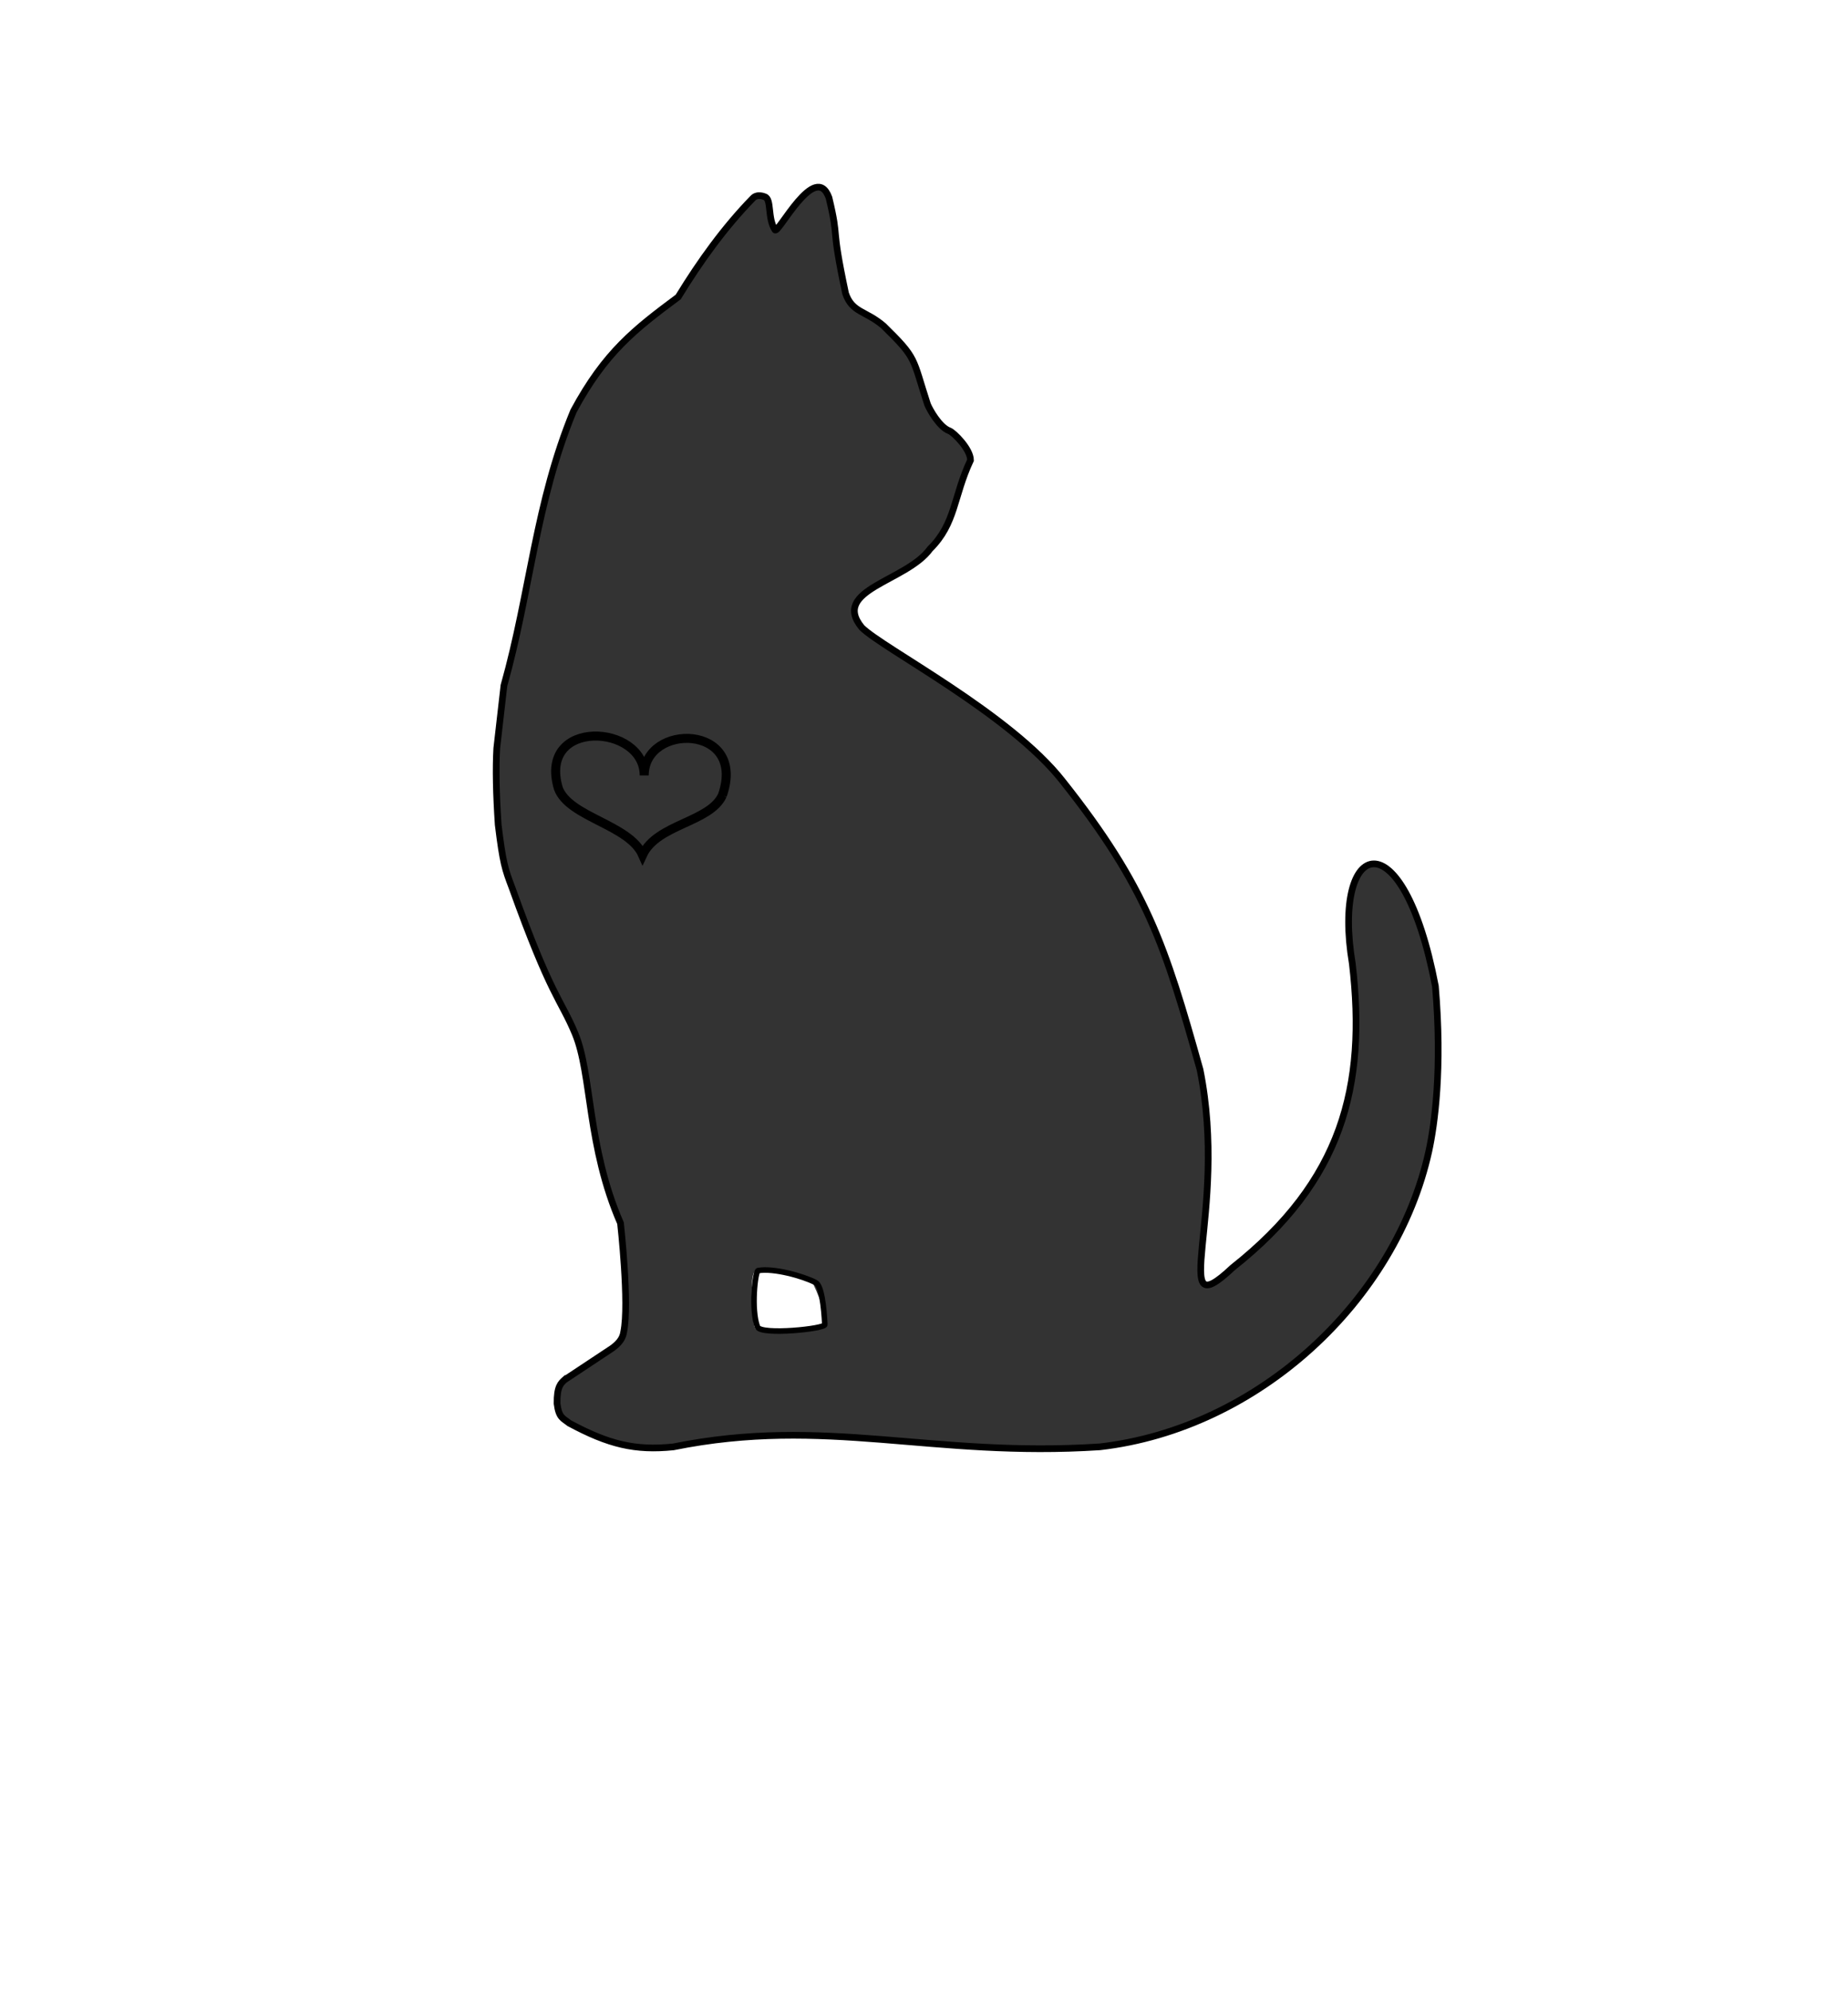 <?xml version="1.0" encoding="UTF-8" standalone="no"?>
<!-- Created with Inkscape (http://www.inkscape.org/) -->

<svg
   version="1.1"
   id="svg71"
   width="260"
   height="280"
   viewBox="0 0 260 280"
   sodipodi:docname="cat_sillhoulete.svg"
   inkscape:version="1.1.1 (3bf5ae0d25, 2021-09-20)"
   xmlns:inkscape="http://www.inkscape.org/namespaces/inkscape"
   xmlns:sodipodi="http://sodipodi.sourceforge.net/DTD/sodipodi-0.dtd"
   xmlns="http://www.w3.org/2000/svg"
   xmlns:svg="http://www.w3.org/2000/svg">
  <defs
     id="defs75">
    <inkscape:path-effect
       effect="powerclip"
       id="path-effect27811"
       is_visible="true"
       lpeversion="1"
       inverse="true"
       flatten="false"
       hide_clip="false"
       message="Use fill-rule evenodd on &lt;b&gt;fill and stroke&lt;/b&gt; dialog if no flatten result after convert clip to paths." />
    <clipPath
       clipPathUnits="userSpaceOnUse"
       id="clipPath27807">
      <path
         style="display:none;fill:none;stroke:#ff0000;stroke-width:1px;stroke-linecap:butt;stroke-linejoin:miter;stroke-opacity:1"
         d="m 110.267,193.155 c -1.038,0.278 -0.432,8.224 -0.09,8.692 0.112,1.225 9.975,0.648 10.368,-0.381 0.708,-0.727 0.125,-3.213 -1.429,-6.471 -0.313,-0.438 -0.278,-1.359 -8.848,-1.84 z"
         id="path27809"
         sodipodi:nodetypes="ccccc" />
      <path
         id="lpe_path-effect27811"
         style="fill:none;stroke:#ff0000;stroke-width:1px;stroke-linecap:butt;stroke-linejoin:miter;stroke-opacity:1"
         class="powerclip"
         d="M 64.794,20.673 H 220.992 V 226.005 H 64.794 Z m 45.472,172.482 c -1.038,0.278 -0.432,8.224 -0.09,8.692 0.112,1.225 9.975,0.648 10.368,-0.381 0.708,-0.727 0.125,-3.213 -1.429,-6.471 -0.313,-0.438 -0.278,-1.359 -8.848,-1.84 z" />
    </clipPath>
  </defs>
  <sodipodi:namedview
     id="namedview73"
     pagecolor="#ffffff"
     bordercolor="#666666"
     borderopacity="1.0"
     inkscape:pageshadow="2"
     inkscape:pageopacity="0.0"
     inkscape:pagecheckerboard="false"
     showgrid="false"
     inkscape:showpageshadow="false"
     showborder="false"
     inkscape:zoom="4.5010352"
     inkscape:cx="94.978151"
     inkscape:cy="112.75184"
     inkscape:window-width="1588"
     inkscape:window-height="805"
     inkscape:window-x="0"
     inkscape:window-y="89"
     inkscape:window-maximized="1"
     inkscape:current-layer="g77" />
  <g
     inkscape:groupmode="layer"
     inkscape:label="Image"
     id="g77">
    <path
       style="fill:#333333;stroke:#000000;stroke-width:1.031;stroke-linecap:butt;stroke-linejoin:miter;stroke-miterlimit:4;stroke-dasharray:none;stroke-opacity:1"
       d="m 80.886,209.85 7.255,-4.807 c 0.958,-0.678 1.691,-1.47 1.823,-2.566 0.894,-4.315 -0.493,-16.729 -0.493,-16.729 -5.171,-11.858 -4.381,-22.942 -7,-29.211 -2.233,-5.346 -3.668,-5.606 -9.75,-22.552 -1.029,-2.719 -1.365,-3.621 -2.098,-9.607 -0.315,-4.724 -0.399,-8.682 -0.22,-11.778 l 1.106,-9.661 c 4.063,-14.417 4.851,-28.084 10.72,-42.281 4.896,-9.085 9.467,-12.597 16.134,-17.559 3.412,-5.577 7.151,-10.738 11.465,-15.171 0.714,-0.808 1.901,-0.246 1.901,-0.246 1.046,0.371 0.371,3.298 1.553,5.084 0.466,0.724 6.22,-10.719 8.314,-4.957 1.678,7.014 0.166,3.521 2.561,14.754 1.029,2.971 3.036,2.594 5.85,4.989 5.214,5.11 4.401,4.804 6.772,12.082 0.356,0.863 1.853,3.532 3.371,4.079 0.667,0.247 3.251,2.789 3.257,4.524 -2.635,5.599 -2.272,9.745 -6.235,13.661 -3.624,5.006 -15.305,6.263 -10.53,12.102 3.207,3.219 22.809,13.243 30.977,23.684 12.935,16.298 15.799,25.324 21.159,44.424 4.46,22.18 -5.232,40.133 5.02,30.486 16.86,-13.328 20.65,-27.886 18.447,-46.809 -3.211,-19.218 7.754,-22.94 12.8,3.462 1.084,12.699 -0.115,21.306 -1.013,25.425 -5.075,22.977 -26.226,42.696 -50.682,45.521 -25.964,1.702 -42.179,-4.756 -65.75,0.011 -5.856,0.596 -9.918,-0.369 -16.019,-3.651 -0.985,-0.784 -1.61,-0.819 -1.886,-3.021 -0.036,-2.639 0.585,-3.134 1.19,-3.684 z"
       id="path782"
       sodipodi:nodetypes="ccccscccccccccccccccccccccccccccc"
       clip-path="url(#clipPath27807)"
       inkscape:path-effect="#path-effect27811"
       inkscape:original-d="m 80.885614,209.84992 7.254914,-4.80702 c 0.958205,-0.67787 1.691309,-1.46962 1.822682,-2.56576 0.893529,-4.31464 -0.492673,-16.72887 -0.492673,-16.72887 -5.170673,-11.85825 -4.380983,-22.94181 -6.999589,-29.21097 -2.232844,-5.34563 -3.667732,-5.60641 -9.750499,-22.55175 -1.028877,-2.71857 -1.365003,-3.62087 -2.098172,-9.60686 -0.315413,-4.72376 -0.398634,-8.68207 -0.220205,-11.77782 l 1.106049,-9.66058 c 4.062678,-14.416746 4.851221,-28.084104 10.72031,-42.281248 4.896145,-9.084525 9.467237,-12.597401 16.133998,-17.559123 3.411931,-5.576597 7.151181,-10.738054 11.465051,-15.170716 0.71369,-0.808059 1.90054,-0.245613 1.90054,-0.245613 1.04648,0.370917 0.3714,3.298152 1.55343,5.083839 0.46604,0.724343 6.22011,-10.718715 8.31435,-4.956944 1.67775,7.01396 0.16587,3.520518 2.56115,14.7536 1.02921,2.970519 3.03585,2.593846 5.85041,4.988607 5.21391,5.110399 4.40054,4.803823 6.77203,12.082383 0.35622,0.862632 1.85297,3.532415 3.37106,4.078752 0.66653,0.246626 3.25065,2.789475 3.25687,4.523552 -2.63525,5.599088 -2.27231,9.745075 -6.23544,13.660729 -3.6236,5.005952 -15.30464,6.262837 -10.52977,12.102382 3.20659,3.219017 22.80889,13.24261 30.97683,23.68428 12.93498,16.29789 15.79864,25.32417 21.15934,44.42428 4.45977,22.1804 -5.23225,40.13269 5.0196,30.48613 16.85975,-13.32809 20.64993,-27.88568 18.44744,-46.8088 -3.21134,-19.21788 7.75377,-22.94003 12.80049,3.46216 1.08444,12.69905 -0.11462,21.30604 -1.01342,25.42513 -5.07494,22.97712 -26.22639,42.69649 -50.68234,45.52107 -25.96401,1.70207 -42.17874,-4.75629 -65.75011,0.0106 -5.856114,0.59604 -9.918193,-0.36862 -16.0188,-3.65055 -0.985187,-0.78444 -1.609972,-0.8194 -1.885596,-3.0208 -0.03646,-2.63878 0.585362,-3.13357 1.19007,-3.6841 z"
       transform="matrix(0.913,0,0,0.913,5.614,2.412)" />
    <path
       style="fill:none;stroke:#000000;stroke-width:0.784px;stroke-linecap:butt;stroke-linejoin:miter;stroke-opacity:1"
       d="m 106.659,178.665 c -0.41,0.104 -1.016,5.502 -0.082,7.938 0.554,1.178 9.561,0.248 9.469,-0.348 -0.126,-2.47 -0.46,-5.515 -1.305,-5.91 -1.714,-0.9 -5.933,-2.078 -8.081,-1.68 z"
       id="path117"
       sodipodi:nodetypes="ccccc" />
    <path
       style="fill:none;stroke:#000000;stroke-width:1.268px;stroke-linecap:butt;stroke-linejoin:miter;stroke-opacity:1"
       d="m 101.635,111.832 c -1.759,3.828 -9.212,4.026 -11.227,8.382 -1.891,-4.273 -10.318,-5.272 -11.847,-9.341 -2.953,-9.925 12.075,-9.11 12.075,-1.834 0,-7.439 14.493,-7.263 10.999,2.794 z"
       id="path13867"
       sodipodi:nodetypes="ccccc" />
  </g>
</svg>

